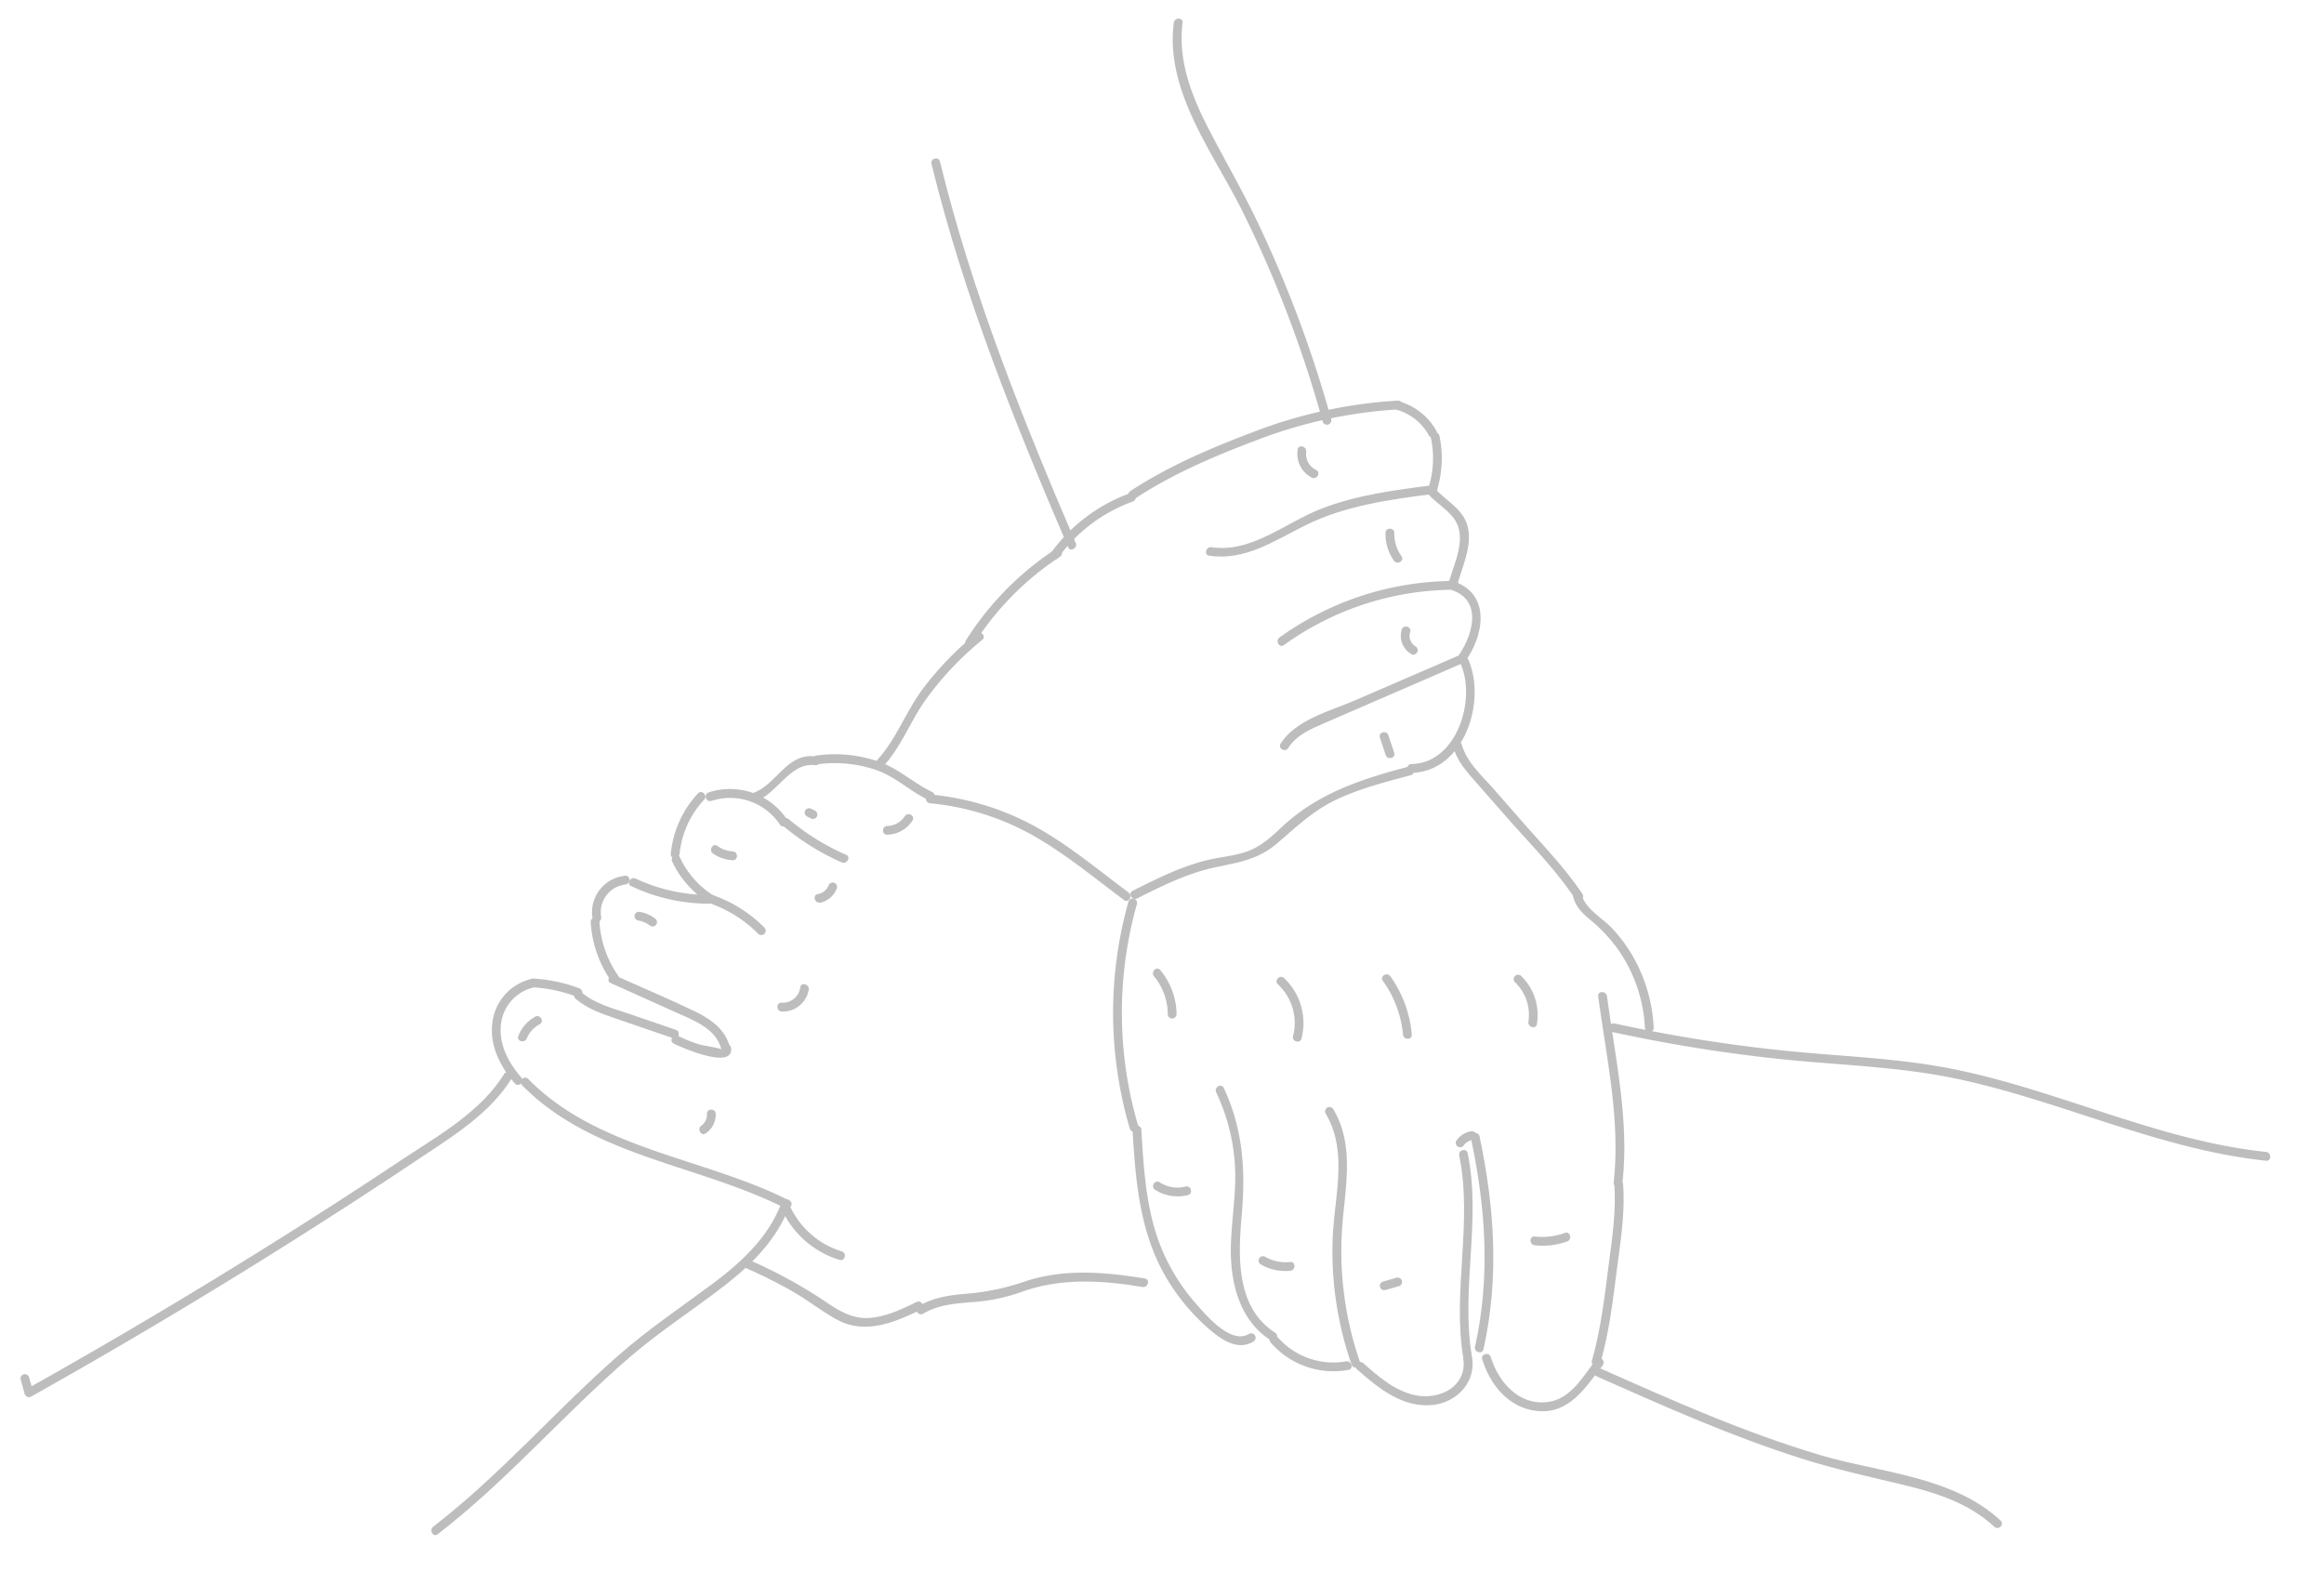 <svg id="Layer_1" data-name="Layer 1" xmlns="http://www.w3.org/2000/svg" viewBox="0 0 792.08 540.05"><defs><style>.cls-1{fill:#bdbdbd;}</style></defs><title>Contact Us page_preview</title><path class="cls-1" d="M269,409.16c-29.14-14.75-65.22-17.24-89-41.46a1.5,1.5,0,0,0-2.12,2.12c24.1,24.5,60.21,27,89.65,41.93,1.72,0.87,3.24-1.72,1.51-2.59h0Z"/><path class="cls-1" d="M177.62,367.15c-4.17-4.76-7.45-10.82-6.94-17.34a14.51,14.51,0,0,1,10.89-13.19c1.88-.44,1.08-3.34-0.8-2.89a17.35,17.35,0,0,0-12.89,14.33c-1.28,7.92,2.55,15.42,7.62,21.22,1.27,1.46,3.39-.67,2.12-2.12h0Z"/><path class="cls-1" d="M181.75,336.51a49.68,49.68,0,0,1,14.93,3.25c1.8,0.69,2.59-2.21.8-2.89a52.29,52.29,0,0,0-15.72-3.36c-1.93-.11-1.92,2.89,0,3h0Z"/><path class="cls-1" d="M196.23,340.45c4,3.41,8.79,5,13.72,6.73l19.57,6.69c1.83,0.63,2.62-2.27.8-2.89l-16-5.48c-5.5-1.88-11.44-3.35-16-7.17-1.47-1.24-3.6.87-2.12,2.12h0Z"/><path class="cls-1" d="M229.62,355.69c2.8,1.36,20.59,9.14,19.53,1.41-0.26-1.9-3.15-1.09-2.89.8-0.08-.61-6.69-1.59-7.56-1.84a47.84,47.84,0,0,1-7.56-3c-1.73-.84-3.25,1.75-1.51,2.59h0Z"/><path class="cls-1" d="M248.68,356.6c-1.63-6-6.68-9.43-12.07-12-8.87-4.26-18-8.1-26.93-12.13-1.75-.79-3.27,1.8-1.51,2.59l22.41,10.07c5.91,2.66,13.35,5.37,15.21,12.28a1.5,1.5,0,0,0,2.89-.8h0Z"/><path class="cls-1" d="M210.74,332.6a35.65,35.65,0,0,1-6.41-18.3c-0.12-1.92-3.12-1.93-3,0a38.66,38.66,0,0,0,6.82,19.82c1.09,1.58,3.69.08,2.59-1.51h0Z"/><path class="cls-1" d="M204.9,312.47a9.45,9.45,0,0,1,8.18-11c1.91-.17,1.93-3.17,0-3A12.5,12.5,0,0,0,202,313.26c0.38,1.89,3.27,1.09,2.89-.8h0Z"/><path class="cls-1" d="M215.11,302a62.23,62.23,0,0,0,26.65,6,1.5,1.5,0,0,0,0-3,58.6,58.6,0,0,1-25.13-5.57c-1.74-.81-3.26,1.77-1.51,2.59h0Z"/><path class="cls-1" d="M242,307.89a42.85,42.85,0,0,1,16.44,10.4,1.5,1.5,0,0,0,2.12-2.12A46.3,46.3,0,0,0,242.76,305c-1.83-.64-2.61,2.26-0.8,2.89h0Z"/><path class="cls-1" d="M242.6,304.85a30.6,30.6,0,0,1-10.88-12.66c-0.82-1.75-3.41-.22-2.59,1.51a33.47,33.47,0,0,0,12,13.73c1.61,1.07,3.12-1.53,1.51-2.59h0Z"/><path class="cls-1" d="M231.62,291A31.71,31.71,0,0,1,240,272.54c1.31-1.42-.81-3.54-2.12-2.12A35.14,35.14,0,0,0,228.62,291c-0.2,1.92,2.8,1.9,3,0h0Z"/><path class="cls-1" d="M242.37,273A20.38,20.38,0,0,1,265.79,281c1.06,1.6,3.66.1,2.59-1.51a23.44,23.44,0,0,0-26.82-9.44c-1.83.59-1,3.49,0.8,2.89h0Z"/><path class="cls-1" d="M266.72,281.32a82.19,82.19,0,0,0,20.14,12.59c1.75,0.77,3.28-1.82,1.51-2.59a79.56,79.56,0,0,1-19.53-12.12c-1.47-1.24-3.6.87-2.12,2.12h0Z"/><path class="cls-1" d="M257.13,273.27c7.7-2.42,12-13.59,20.69-12.48,1.91,0.25,1.89-2.76,0-3-9.78-1.26-13.29,10-21.48,12.59-1.84.58-1.05,3.47,0.8,2.89h0Z"/><path class="cls-1" d="M278.44,260.51a43.91,43.91,0,0,1,20,1.86c6.76,2.31,11.48,7.15,17.76,10.15,1.73,0.83,3.26-1.76,1.51-2.59-6.48-3.1-11.51-8.07-18.47-10.45a45.82,45.82,0,0,0-20.85-2c-1.89.25-1.91,3.25,0,3h0Z"/><path class="cls-1" d="M317,273.77a88.63,88.63,0,0,1,35.13,11c11,6.24,20.87,14.46,31,22,1.55,1.16,3-1.45,1.51-2.59-11-8.22-21.75-17.31-34-23.65A92.5,92.5,0,0,0,317,270.77c-1.92-.19-1.91,2.81,0,3h0Z"/><path class="cls-1" d="M266.53,412.34a31.73,31.73,0,0,0,19.59,17.05c1.85,0.57,2.64-2.32.8-2.89a28.83,28.83,0,0,1-17.8-15.67c-0.81-1.75-3.4-.23-2.59,1.51h0Z"/><path class="cls-1" d="M253.79,432a162.5,162.5,0,0,1,16.75,8.39c5.08,2.94,9.74,6.7,14.91,9.46,9.49,5.07,19.54.84,28.42-3.51,1.73-.85.21-3.44-1.51-2.59-4.9,2.41-10,4.84-15.48,5.38-5.94.58-10.28-2-15-5.14a163.43,163.43,0,0,0-26.57-14.57c-1.75-.76-3.28,1.82-1.51,2.59h0Z"/><path class="cls-1" d="M314.61,447.74c5.86-3.45,12.44-3.55,19-4.14a61.58,61.58,0,0,0,15.16-3.5c13.24-4.63,27-3.72,40.63-1.47,1.89,0.31,2.7-2.58.8-2.89-13.49-2.23-27.49-3.41-40.7.95a81.56,81.56,0,0,1-19.9,4.23c-5.82.46-11.41,1.23-16.53,4.24a1.5,1.5,0,0,0,1.51,2.59h0Z"/><path class="cls-1" d="M182.42,346.5a12.7,12.7,0,0,0-5.75,6.6c-0.71,1.79,2.19,2.57,2.89.8a9.51,9.51,0,0,1,4.37-4.81c1.7-.92.18-3.51-1.51-2.59h0Z"/><path class="cls-1" d="M301.09,261.09c6-6.43,9.12-15.12,14.18-22.28a106.3,106.3,0,0,1,19.54-20.76c1.49-1.22-.64-3.34-2.12-2.12a109.56,109.56,0,0,0-18.06,18.69C308.87,242.26,305.46,252,299,259c-1.31,1.41.8,3.54,2.12,2.12h0Z"/><path class="cls-1" d="M331.78,219.75a99.24,99.24,0,0,1,29.48-30c1.61-1.06.11-3.66-1.51-2.59a102.86,102.86,0,0,0-30.56,31.11c-1,1.64,1.56,3.14,2.59,1.51h0Z"/><path class="cls-1" d="M360.74,190a53.88,53.88,0,0,1,25.35-19.07c1.8-.65,1-3.55-0.8-2.89a57.39,57.39,0,0,0-27.14,20.45c-1.14,1.56,1.46,3.06,2.59,1.51h0Z"/><path class="cls-1" d="M386.76,170c13-8.59,27.22-14.57,41.79-20.08a160.12,160.12,0,0,1,47.88-10.38c1.92-.11,1.93-3.11,0-3A162.82,162.82,0,0,0,427.75,147c-14.81,5.61-29.23,11.65-42.51,20.39-1.61,1.06-.1,3.66,1.51,2.59h0Z"/><path class="cls-1" d="M476,139.66a18,18,0,0,1,11,8.74c0.94,1.69,3.53.18,2.59-1.51a21.07,21.07,0,0,0-12.84-10.11,1.5,1.5,0,0,0-.8,2.89h0Z"/><path class="cls-1" d="M487.71,149.33a33.47,33.47,0,0,1-.55,15.94,1.5,1.5,0,0,0,2.89.8,36.91,36.91,0,0,0,.55-17.53c-0.39-1.89-3.28-1.09-2.89.8h0Z"/><path class="cls-1" d="M488.48,165.34c-12.94,1.67-26.07,3.33-38.3,8.1-12,4.67-23.68,15.1-37.28,13.06-1.89-.28-2.7,2.61-0.8,2.89,12.28,1.85,22.4-5.22,32.92-10.41,13.55-6.69,28.65-8.73,43.46-10.64,1.89-.24,1.91-3.25,0-3h0Z"/><path class="cls-1" d="M486.56,168.14c2.78,3.34,7.09,5.54,9.41,9.22,3.82,6.09-.13,14.23-2,20.46-0.55,1.86,2.35,2.65,2.89.8,1.83-6.19,5.45-14,2.94-20.49-2-5.26-7.68-7.93-11.14-12.11-1.23-1.49-3.35.65-2.12,2.12h0Z"/><path class="cls-1" d="M495.75,198a102.39,102.39,0,0,0-59.67,19.27c-1.55,1.12-.06,3.72,1.51,2.59A99.63,99.63,0,0,1,495.75,201a1.5,1.5,0,0,0,0-3h0Z"/><path class="cls-1" d="M495.24,201.26c10.49,3.88,6.3,16.33,1.36,22.86-1.17,1.54,1.44,3,2.59,1.51,6.34-8.36,9.2-22.7-3.15-27.26-1.81-.67-2.6,2.23-0.8,2.89h0Z"/><path class="cls-1" d="M496.43,223.73l-34.7,15c-8.47,3.67-20,6.49-25.28,14.72-1,1.63,1.55,3.14,2.59,1.51,2.85-4.47,7.65-6.48,12.33-8.51l15.52-6.72,31-13.44c1.77-.76.24-3.35-1.51-2.59h0Z"/><path class="cls-1" d="M497.86,226.34c5.35,12.17-1.36,33.77-16.78,34.06-1.93,0-1.93,3,0,3,17.92-.34,25.64-24.32,19.37-38.58-0.78-1.76-3.36-.24-2.59,1.51h0Z"/><path class="cls-1" d="M480.1,261.28c-16.21,4.25-31.14,9.14-43.53,20.87-3.6,3.41-7.21,6.62-12,8.21-4.3,1.42-8.89,1.75-13.27,2.83-8.89,2.17-17.13,6.33-25.26,10.42-1.73.87-.21,3.46,1.51,2.59,8.45-4.25,17-8.5,26.3-10.52,8-1.73,14.85-2.65,21.26-8.11,6.67-5.67,12.41-11.33,20.47-15.1s16.74-6,25.33-8.29a1.5,1.5,0,0,0-.8-2.89h0Z"/><path class="cls-1" d="M495.33,254.6c1.14,4.15,3.59,7.26,6.37,10.46,4,4.58,8,9.11,12,13.67,7.86,8.92,16.44,17.57,23.06,27.47,1.07,1.6,3.67.1,2.59-1.51-5.73-8.56-12.94-16.05-19.73-23.76L508.9,268.7c-4-4.51-9-8.95-10.67-14.9a1.5,1.5,0,0,0-2.89.8h0Z"/><path class="cls-1" d="M536.28,306c1,3.32,3.16,5.36,5.76,7.54a52.85,52.85,0,0,1,9.58,10.26,50.91,50.91,0,0,1,9,26.43c0.1,1.92,3.1,1.93,3,0a54.28,54.28,0,0,0-6.95-24.06,53.27,53.27,0,0,0-7-9.56c-3.26-3.56-9.12-6.62-10.51-11.41a1.5,1.5,0,0,0-2.89.8h0Z"/><path class="cls-1" d="M544.7,339.54c2.76,20.73,7.67,42.42,5.29,63.37-0.22,1.92,2.78,1.9,3,0,2.38-20.95-2.53-42.65-5.29-63.37-0.25-1.89-3.25-1.91-3,0h0Z"/><path class="cls-1" d="M550.19,403.62c0.7,9.69-.87,19.3-2.09,28.89-1.34,10.52-2.62,21-5.55,31.26a1.5,1.5,0,0,0,2.89.8c2.84-9.91,4.13-20.11,5.43-30.31s3.06-20.37,2.32-30.64c-0.14-1.91-3.14-1.93-3,0h0Z"/><path class="cls-1" d="M544.08,463.27c-4.56,5.81-8.66,13.67-16.78,14.59-9.73,1.1-16.59-6.86-19.22-15.36-0.57-1.84-3.47-1.05-2.89.8,2.69,8.72,9,16.5,18.54,17.57,11.07,1.24,16.53-7.88,22.48-15.47,1.18-1.5-.93-3.64-2.12-2.12h0Z"/><path class="cls-1" d="M505.61,459.81c5.41-24.27,3.76-48.37-1.35-72.53-0.4-1.89-3.29-1.09-2.89.8,5,23.66,6.64,47.17,1.35,70.94-0.42,1.88,2.47,2.68,2.89.8h0Z"/><path class="cls-1" d="M501.36,385.57a7.58,7.58,0,0,0-5,3.2,1.51,1.51,0,0,0,.54,2.05,1.53,1.53,0,0,0,2.05-.54,4.7,4.7,0,0,1,3.24-1.82,1.51,1.51,0,0,0,1-1.85,1.54,1.54,0,0,0-1.85-1h0Z"/><path class="cls-1" d="M497.33,393.82c4.74,23-2.53,46.5,1.5,69.63,0.33,1.9,3.22,1.09,2.89-.8-4-23.12,3.25-46.55-1.5-69.63-0.39-1.89-3.28-1.09-2.89.8h0Z"/><path class="cls-1" d="M498.8,463.61c0.9,9.22-8.41,13.55-16.34,11.93-7-1.43-12.6-6.32-17.81-10.94-1.44-1.28-3.57.84-2.12,2.12,7.2,6.39,15.67,13.29,26,12.09,7.68-.9,14.1-7.2,13.31-15.21-0.19-1.9-3.19-1.92-3,0h0Z"/><path class="cls-1" d="M463.55,464.3a115.63,115.63,0,0,1-5.9-48.53c1.18-12.73,3.69-26.2-3.26-37.78a1.5,1.5,0,0,0-2.59,1.51c7.58,12.62,3.15,27.8,2.46,41.53a117.2,117.2,0,0,0,6.4,44.06c0.63,1.81,3.52,1,2.89-.8h0Z"/><path class="cls-1" d="M414.53,372.34A67.4,67.4,0,0,1,421,399.76c0.15,8.45-1.33,16.82-1.49,25.26-0.23,12,2.86,24.89,13.55,31.76,1.63,1,3.14-1.55,1.51-2.59-13.52-8.69-12.56-26.39-11.33-40.39,1.32-15.12.36-29-6.14-43-0.82-1.75-3.4-.23-2.59,1.51h0Z"/><path class="cls-1" d="M433.09,457.57a28.3,28.3,0,0,0,26.5,9.31c1.9-.33,1.09-3.22-0.8-2.89a25.23,25.23,0,0,1-23.58-8.54c-1.27-1.46-3.38.67-2.12,2.12h0Z"/><path class="cls-1" d="M384.61,307.31a139.35,139.35,0,0,0,.47,77.34c0.55,1.85,3.44,1.06,2.89-.8a136.31,136.31,0,0,1-.47-75.75,1.5,1.5,0,0,0-2.89-.8h0Z"/><path class="cls-1" d="M386,385c1,17.25,2.39,34.71,11.23,50a70.23,70.23,0,0,0,14.44,17.6c4.25,3.72,9.94,8,15.58,4.6a1.5,1.5,0,0,0-1.51-2.59c-6.25,3.73-14.5-6.19-18.19-10.37a67.73,67.73,0,0,1-10.68-16.46c-6.15-13.38-7-28.28-7.87-42.76-0.11-1.92-3.11-1.93-3,0h0Z"/><path class="cls-1" d="M549.48,351.72a528.52,528.52,0,0,0,57.18,9.22c20,2.09,40.19,2.53,59.92,6.66,35.78,7.49,69.13,24.13,105.74,28,1.92,0.2,1.9-2.8,0-3-36.91-3.91-70.54-21-106.7-28.26-18.49-3.7-37.37-4.26-56.08-6.12a520.86,520.86,0,0,1-59.24-9.4c-1.88-.41-2.69,2.48-0.8,2.89h0Z"/><path class="cls-1" d="M544.26,469.13c23,10.21,46,20.46,70,28.05,11.2,3.54,22.59,6.06,34,8.78s22.72,6.27,31.47,14.4c1.41,1.31,3.54-.8,2.12-2.12-16.31-15.17-41-16.25-61.43-22.31-25.68-7.62-50.22-18.53-74.65-29.4-1.75-.78-3.28,1.81-1.51,2.59h0Z"/><path class="cls-1" d="M171.74,366.17c-8.17,13-22.49,20.93-35,29.23Q116,409.2,94.85,422.47,52.61,449,9.07,473.41l2.2,0.9-1.41-5.08A1.5,1.5,0,0,0,7,470l1.41,5.08a1.52,1.52,0,0,0,2.2.9q45.18-25.35,89-53,21.91-13.82,43.44-28.21c11.49-7.68,23.76-15.15,31.27-27.12,1-1.64-1.57-3.15-2.59-1.51h0Z"/><path class="cls-1" d="M266.41,409.74c-4.53,12.38-14.5,21.15-24.86,28.77s-20.67,14.64-30.27,23c-21.77,19-40.68,41.15-63.64,58.81-1.51,1.16,0,3.77,1.51,2.59,23.64-18.18,43-41,65.56-60.42,10.43-9,22-16.33,32.81-24.79,9.37-7.33,17.62-15.84,21.78-27.19,0.66-1.82-2.23-2.6-2.89-.8h0Z"/><path class="cls-1" d="M266.39,344.75a8.94,8.94,0,0,0,9.25-7.43c0.27-1.89-2.62-2.7-2.89-.8a6,6,0,0,1-6.35,5.22c-1.93-.12-1.92,2.88,0,3h0Z"/><path class="cls-1" d="M279.48,307.68a7.75,7.75,0,0,0,5.75-5,1.51,1.51,0,0,0-1-1.85,1.53,1.53,0,0,0-1.85,1,4.75,4.75,0,0,1-3.65,2.89c-1.89.36-1.09,3.25,0.8,2.89h0Z"/><path class="cls-1" d="M302.42,284.49a10.54,10.54,0,0,0,8.57-4.81c1.07-1.62-1.53-3.12-2.59-1.51a7.39,7.39,0,0,1-6,3.33c-1.93.06-1.93,3.06,0,3h0Z"/><path class="cls-1" d="M240.53,386.27a7.75,7.75,0,0,0,3.42-6.66c-0.07-1.93-3.07-1.93-3,0a4.67,4.67,0,0,1-1.93,4.06c-1.57,1.1-.07,3.7,1.51,2.59h0Z"/><path class="cls-1" d="M442.29,153.22a9.11,9.11,0,0,0,4.78,9.56c1.72,0.87,3.24-1.71,1.51-2.59a6.08,6.08,0,0,1-3.4-6.17c0.27-1.89-2.62-2.7-2.89-.8h0Z"/><path class="cls-1" d="M472.22,181.62a15.69,15.69,0,0,0,2.86,9.46c1.1,1.57,3.71.07,2.59-1.51a12.94,12.94,0,0,1-2.45-7.94c0-1.93-3-1.93-3,0h0Z"/><path class="cls-1" d="M477.74,214.59a7.24,7.24,0,0,0,3.25,8.33,1.5,1.5,0,0,0,1.51-2.59,4.21,4.21,0,0,1-1.87-4.95c0.58-1.85-2.32-2.64-2.89-.8h0Z"/><path class="cls-1" d="M470.29,251.36l2,6c0.6,1.82,3.5,1,2.89-.8l-2-6c-0.6-1.82-3.5-1-2.89.8h0Z"/><path class="cls-1" d="M393.7,405.52a14.18,14.18,0,0,0,11.18,1.77c1.87-.47,1.08-3.36-0.8-2.89a11.11,11.11,0,0,1-8.87-1.47c-1.63-1-3.14,1.56-1.51,2.59h0Z"/><path class="cls-1" d="M429.66,430.91a16.67,16.67,0,0,0,10.09,2.19c1.9-.19,1.92-3.2,0-3a13.92,13.92,0,0,1-8.58-1.78,1.5,1.5,0,0,0-1.51,2.59h0Z"/><path class="cls-1" d="M472.14,439.69l4.66-1.34a1.5,1.5,0,0,0-.8-2.89l-4.66,1.34a1.5,1.5,0,0,0,.8,2.89h0Z"/><path class="cls-1" d="M523.09,424.42a24.55,24.55,0,0,0,11.07-1.34c1.8-.65,1-3.55-0.8-2.89a22.58,22.58,0,0,1-10.27,1.23c-1.92-.21-1.9,2.8,0,3h0Z"/><path class="cls-1" d="M471.29,334.25a37.3,37.3,0,0,1,6.89,18.35c0.18,1.91,3.18,1.92,3,0a40.28,40.28,0,0,0-7.3-19.86c-1.11-1.56-3.71-.06-2.59,1.51h0Z"/><path class="cls-1" d="M435.54,335.48a18,18,0,0,1,5.16,17.67c-0.47,1.87,2.43,2.67,2.89.8a21.12,21.12,0,0,0-5.93-20.59c-1.4-1.33-3.52.78-2.12,2.12h0Z"/><path class="cls-1" d="M393.31,332.72a20.44,20.44,0,0,1,4.69,12.9,1.5,1.5,0,0,0,3,0,23.77,23.77,0,0,0-5.57-15c-1.23-1.49-3.34.64-2.12,2.12h0Z"/><path class="cls-1" d="M516.31,334.73a15.38,15.38,0,0,1,4.61,13.48c-0.29,1.89,2.6,2.7,2.89.8a18.53,18.53,0,0,0-5.38-16.4,1.5,1.5,0,0,0-2.12,2.12h0Z"/><path class="cls-1" d="M217.36,313.7a8.66,8.66,0,0,1,4,1.65,1.55,1.55,0,0,0,2.12,0,1.51,1.51,0,0,0,0-2.12,11.63,11.63,0,0,0-5.32-2.42,1.55,1.55,0,0,0-1.85,1,1.51,1.51,0,0,0,1,1.85h0Z"/><path class="cls-1" d="M243,290.89a12.63,12.63,0,0,0,6.74,2.28c1.93,0.1,1.92-2.9,0-3a9.74,9.74,0,0,1-5.23-1.87c-1.58-1.12-3.08,1.48-1.51,2.59h0Z"/><path class="cls-1" d="M275,278.25l1.33,0.67a1.54,1.54,0,0,0,2.05-.54,1.51,1.51,0,0,0-.54-2.05l-1.33-.67a1.54,1.54,0,0,0-2.05.54,1.51,1.51,0,0,0,.54,2.05h0Z"/><path class="cls-1" d="M453.71,142.9a407.89,407.89,0,0,0-25.24-67.47c-5.1-10.63-11-20.81-16.41-31.26-5.89-11.35-10.64-23.38-9-36.39,0.24-1.91-2.76-1.89-3,0-3,23.42,13.54,44.36,23.4,64.21a402.85,402.85,0,0,1,27.36,71.71,1.5,1.5,0,0,0,2.89-.8h0Z"/><path class="cls-1" d="M366.64,185.05c-18.2-42.51-35.25-84.93-46.28-130-0.46-1.87-3.35-1.08-2.89.8,11.09,45.27,28.28,87.93,46.58,130.67,0.76,1.77,3.34.24,2.59-1.51h0Z"/></svg>